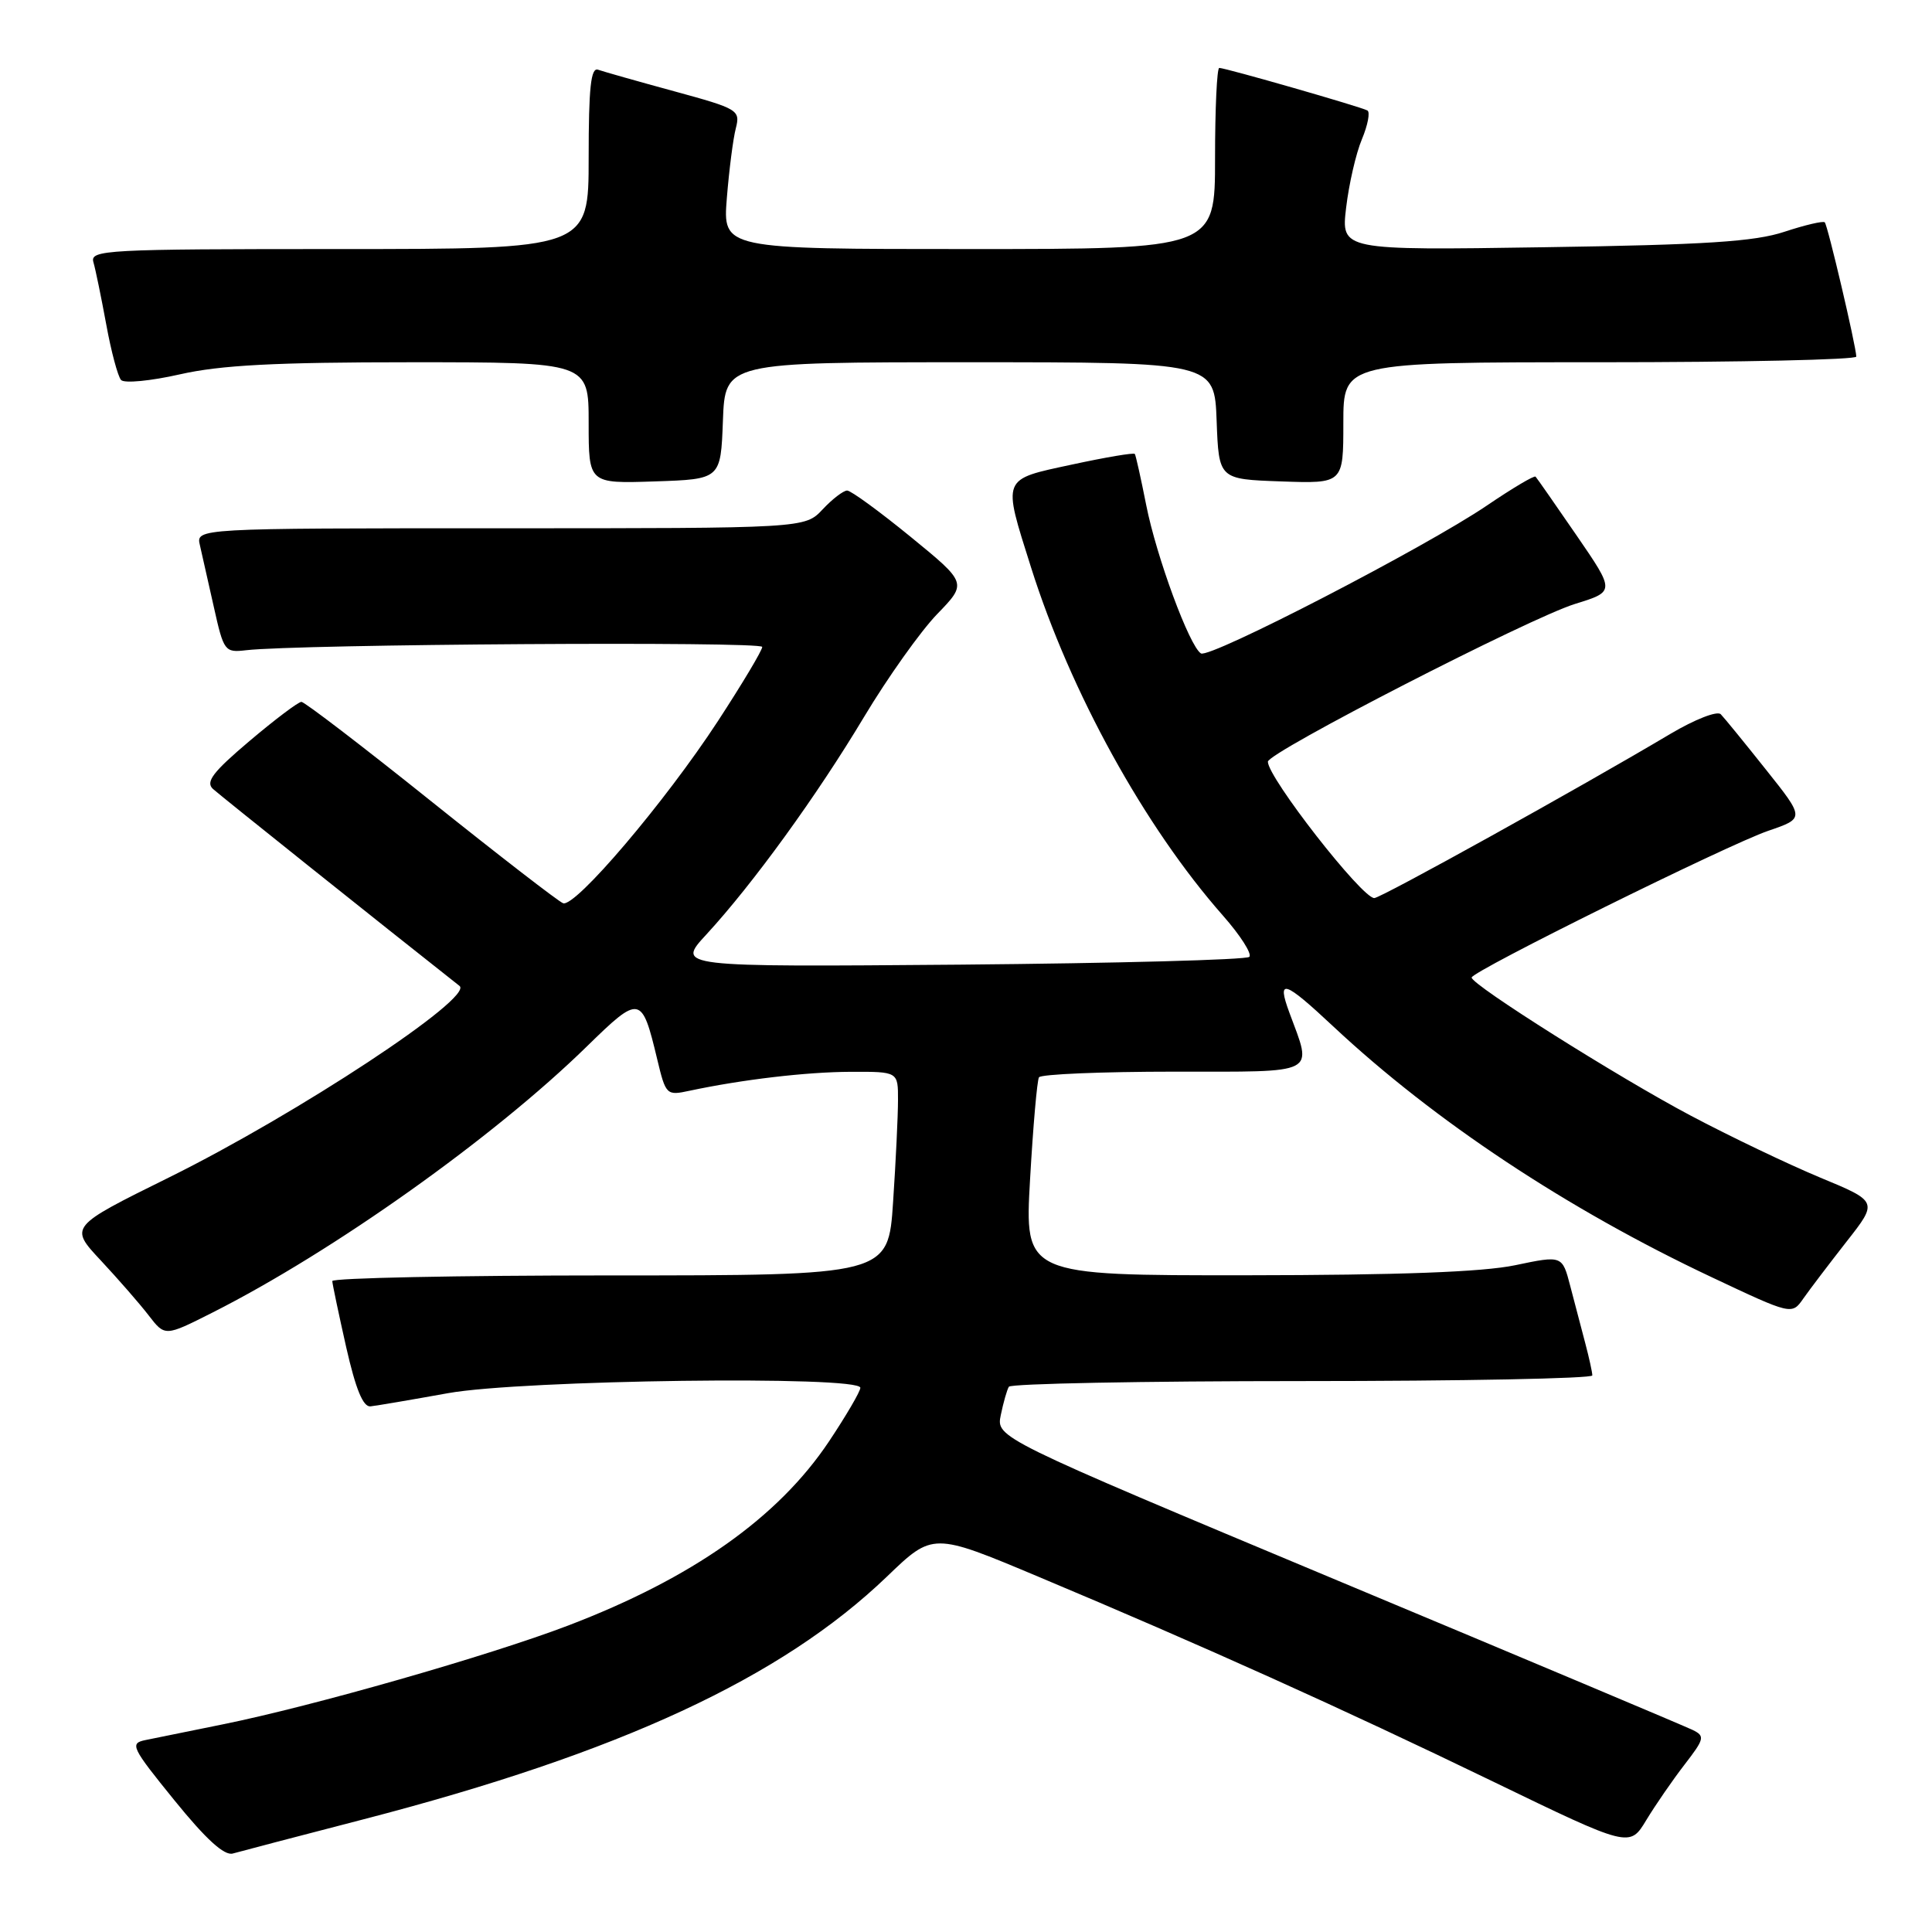 <?xml version="1.0" encoding="UTF-8" standalone="no"?>
<!DOCTYPE svg PUBLIC "-//W3C//DTD SVG 1.1//EN" "http://www.w3.org/Graphics/SVG/1.1/DTD/svg11.dtd" >
<svg xmlns="http://www.w3.org/2000/svg" xmlns:xlink="http://www.w3.org/1999/xlink" version="1.1" viewBox="0 0 256 256">
 <g >
 <path fill="currentColor"
d=" M 48.16 241.07 C 82.16 232.25 103.53 222.34 117.53 208.90 C 123.61 203.05 123.61 203.05 137.56 208.91 C 159.32 218.04 177.91 226.42 197.72 236.01 C 215.94 244.83 215.94 244.83 218.15 241.16 C 219.37 239.15 221.65 235.84 223.22 233.81 C 225.85 230.40 225.94 230.04 224.29 229.23 C 223.31 228.75 202.13 219.83 177.24 209.43 C 131.99 190.50 131.99 190.50 132.61 187.50 C 132.95 185.85 133.43 184.16 133.68 183.75 C 133.92 183.34 151.42 183.00 172.56 183.00 C 193.70 183.00 211.00 182.66 210.99 182.25 C 210.99 181.84 210.57 179.93 210.06 178.00 C 209.55 176.07 208.65 172.66 208.07 170.42 C 207.01 166.34 207.01 166.34 200.76 167.65 C 196.43 168.55 185.43 168.96 165.13 168.98 C 135.76 169.00 135.76 169.00 136.49 156.25 C 136.89 149.24 137.42 143.16 137.67 142.75 C 137.91 142.34 145.98 142.00 155.58 142.00 C 174.88 142.00 173.92 142.49 170.85 134.18 C 169.15 129.57 170.12 129.88 176.70 136.04 C 190.08 148.55 207.65 160.20 226.73 169.20 C 237.43 174.25 237.43 174.25 238.96 172.05 C 239.81 170.84 242.38 167.46 244.67 164.53 C 248.85 159.21 248.85 159.21 241.17 156.03 C 236.95 154.27 229.22 150.58 224.00 147.81 C 214.47 142.77 195.00 130.50 195.00 129.53 C 195.00 128.71 228.98 111.90 234.32 110.08 C 239.14 108.43 239.14 108.43 233.99 101.97 C 231.16 98.41 228.47 95.11 228.01 94.64 C 227.54 94.16 224.58 95.32 221.34 97.24 C 209.30 104.40 182.97 119.00 182.10 119.00 C 180.45 119.00 168.00 103.04 168.00 100.93 C 168.00 99.70 202.71 81.87 208.71 80.02 C 214.01 78.38 214.01 78.38 208.90 70.94 C 206.09 66.85 203.65 63.35 203.47 63.16 C 203.30 62.97 200.40 64.69 197.03 66.98 C 188.92 72.49 160.29 87.30 159.13 86.58 C 157.61 85.64 153.23 73.77 151.88 66.93 C 151.18 63.39 150.50 60.34 150.37 60.15 C 150.24 59.96 146.51 60.59 142.07 61.55 C 132.64 63.58 132.82 63.15 136.62 75.19 C 141.84 91.71 151.66 109.53 162.02 121.29 C 164.35 123.93 165.93 126.40 165.54 126.79 C 165.15 127.18 147.91 127.64 127.23 127.82 C 89.62 128.13 89.62 128.13 93.60 123.82 C 99.76 117.13 108.23 105.45 114.49 95.00 C 117.62 89.78 121.98 83.65 124.17 81.38 C 128.16 77.26 128.16 77.26 120.66 71.13 C 116.53 67.76 112.75 65.00 112.25 65.00 C 111.76 65.00 110.29 66.12 109.00 67.50 C 106.65 70.00 106.65 70.00 66.31 70.00 C 25.96 70.00 25.96 70.00 26.49 72.25 C 26.78 73.49 27.61 77.20 28.35 80.50 C 29.64 86.29 29.79 86.49 32.59 86.16 C 39.50 85.35 101.00 84.96 101.00 85.72 C 101.00 86.18 98.36 90.59 95.14 95.53 C 88.12 106.28 76.20 120.29 74.61 119.68 C 73.98 119.44 66.09 113.34 57.07 106.12 C 48.06 98.90 40.35 93.00 39.94 93.00 C 39.53 93.00 36.44 95.33 33.07 98.18 C 28.21 102.29 27.20 103.61 28.22 104.54 C 29.15 105.39 50.34 122.32 60.89 130.64 C 62.83 132.17 39.38 147.62 22.39 156.02 C 9.18 162.55 9.18 162.55 13.36 167.02 C 15.66 169.49 18.52 172.76 19.70 174.30 C 21.86 177.10 21.86 177.10 28.12 173.94 C 44.16 165.84 65.42 150.73 77.78 138.64 C 84.80 131.78 85.04 131.83 87.08 140.34 C 88.22 145.10 88.31 145.19 91.37 144.53 C 98.37 143.04 106.85 142.04 112.75 142.02 C 119.00 142.00 119.00 142.00 118.99 145.75 C 118.99 147.81 118.70 153.89 118.34 159.25 C 117.70 169.00 117.70 169.00 80.85 169.00 C 60.58 169.00 44.01 169.34 44.03 169.75 C 44.05 170.16 44.88 174.10 45.87 178.50 C 47.13 184.06 48.11 186.45 49.09 186.35 C 49.86 186.27 54.50 185.48 59.38 184.60 C 69.17 182.84 114.00 182.25 114.00 183.89 C 114.00 184.37 112.13 187.57 109.85 190.99 C 103.10 201.10 91.74 209.11 75.26 215.40 C 64.83 219.38 41.38 226.09 29.50 228.49 C 25.10 229.38 20.49 230.32 19.26 230.57 C 17.16 231.00 17.42 231.54 23.11 238.55 C 27.30 243.72 29.72 245.92 30.85 245.60 C 31.76 245.34 39.55 243.30 48.16 241.07 Z  M 95.79 55.75 C 96.08 48.00 96.08 48.00 128.50 48.00 C 160.92 48.00 160.92 48.00 161.21 55.75 C 161.50 63.50 161.50 63.50 169.75 63.79 C 178.00 64.08 178.00 64.08 178.00 56.04 C 178.00 48.00 178.00 48.00 212.00 48.00 C 230.70 48.00 245.99 47.66 245.97 47.25 C 245.92 45.79 242.18 29.84 241.79 29.46 C 241.58 29.25 239.18 29.81 236.45 30.71 C 232.51 32.02 226.03 32.44 204.60 32.76 C 177.70 33.17 177.70 33.17 178.37 27.51 C 178.74 24.40 179.67 20.32 180.46 18.45 C 181.24 16.58 181.57 14.86 181.19 14.64 C 180.38 14.17 162.38 9.00 161.56 9.00 C 161.25 9.00 161.00 14.40 161.00 21.00 C 161.00 33.00 161.00 33.00 128.39 33.00 C 95.77 33.00 95.77 33.00 96.31 26.25 C 96.61 22.54 97.14 18.37 97.50 17.00 C 98.11 14.59 97.82 14.41 89.32 12.09 C 84.47 10.77 79.94 9.48 79.25 9.24 C 78.29 8.89 78.00 11.63 78.00 20.89 C 78.00 33.00 78.00 33.00 44.93 33.00 C 13.91 33.00 11.90 33.11 12.38 34.75 C 12.66 35.71 13.42 39.42 14.08 43.00 C 14.73 46.58 15.62 49.88 16.04 50.35 C 16.46 50.82 19.97 50.48 23.85 49.60 C 29.24 48.38 36.44 48.00 54.45 48.00 C 78.00 48.00 78.00 48.00 78.00 56.04 C 78.00 64.08 78.00 64.08 86.75 63.79 C 95.50 63.50 95.50 63.50 95.79 55.75 Z "/>
</g>
</svg>